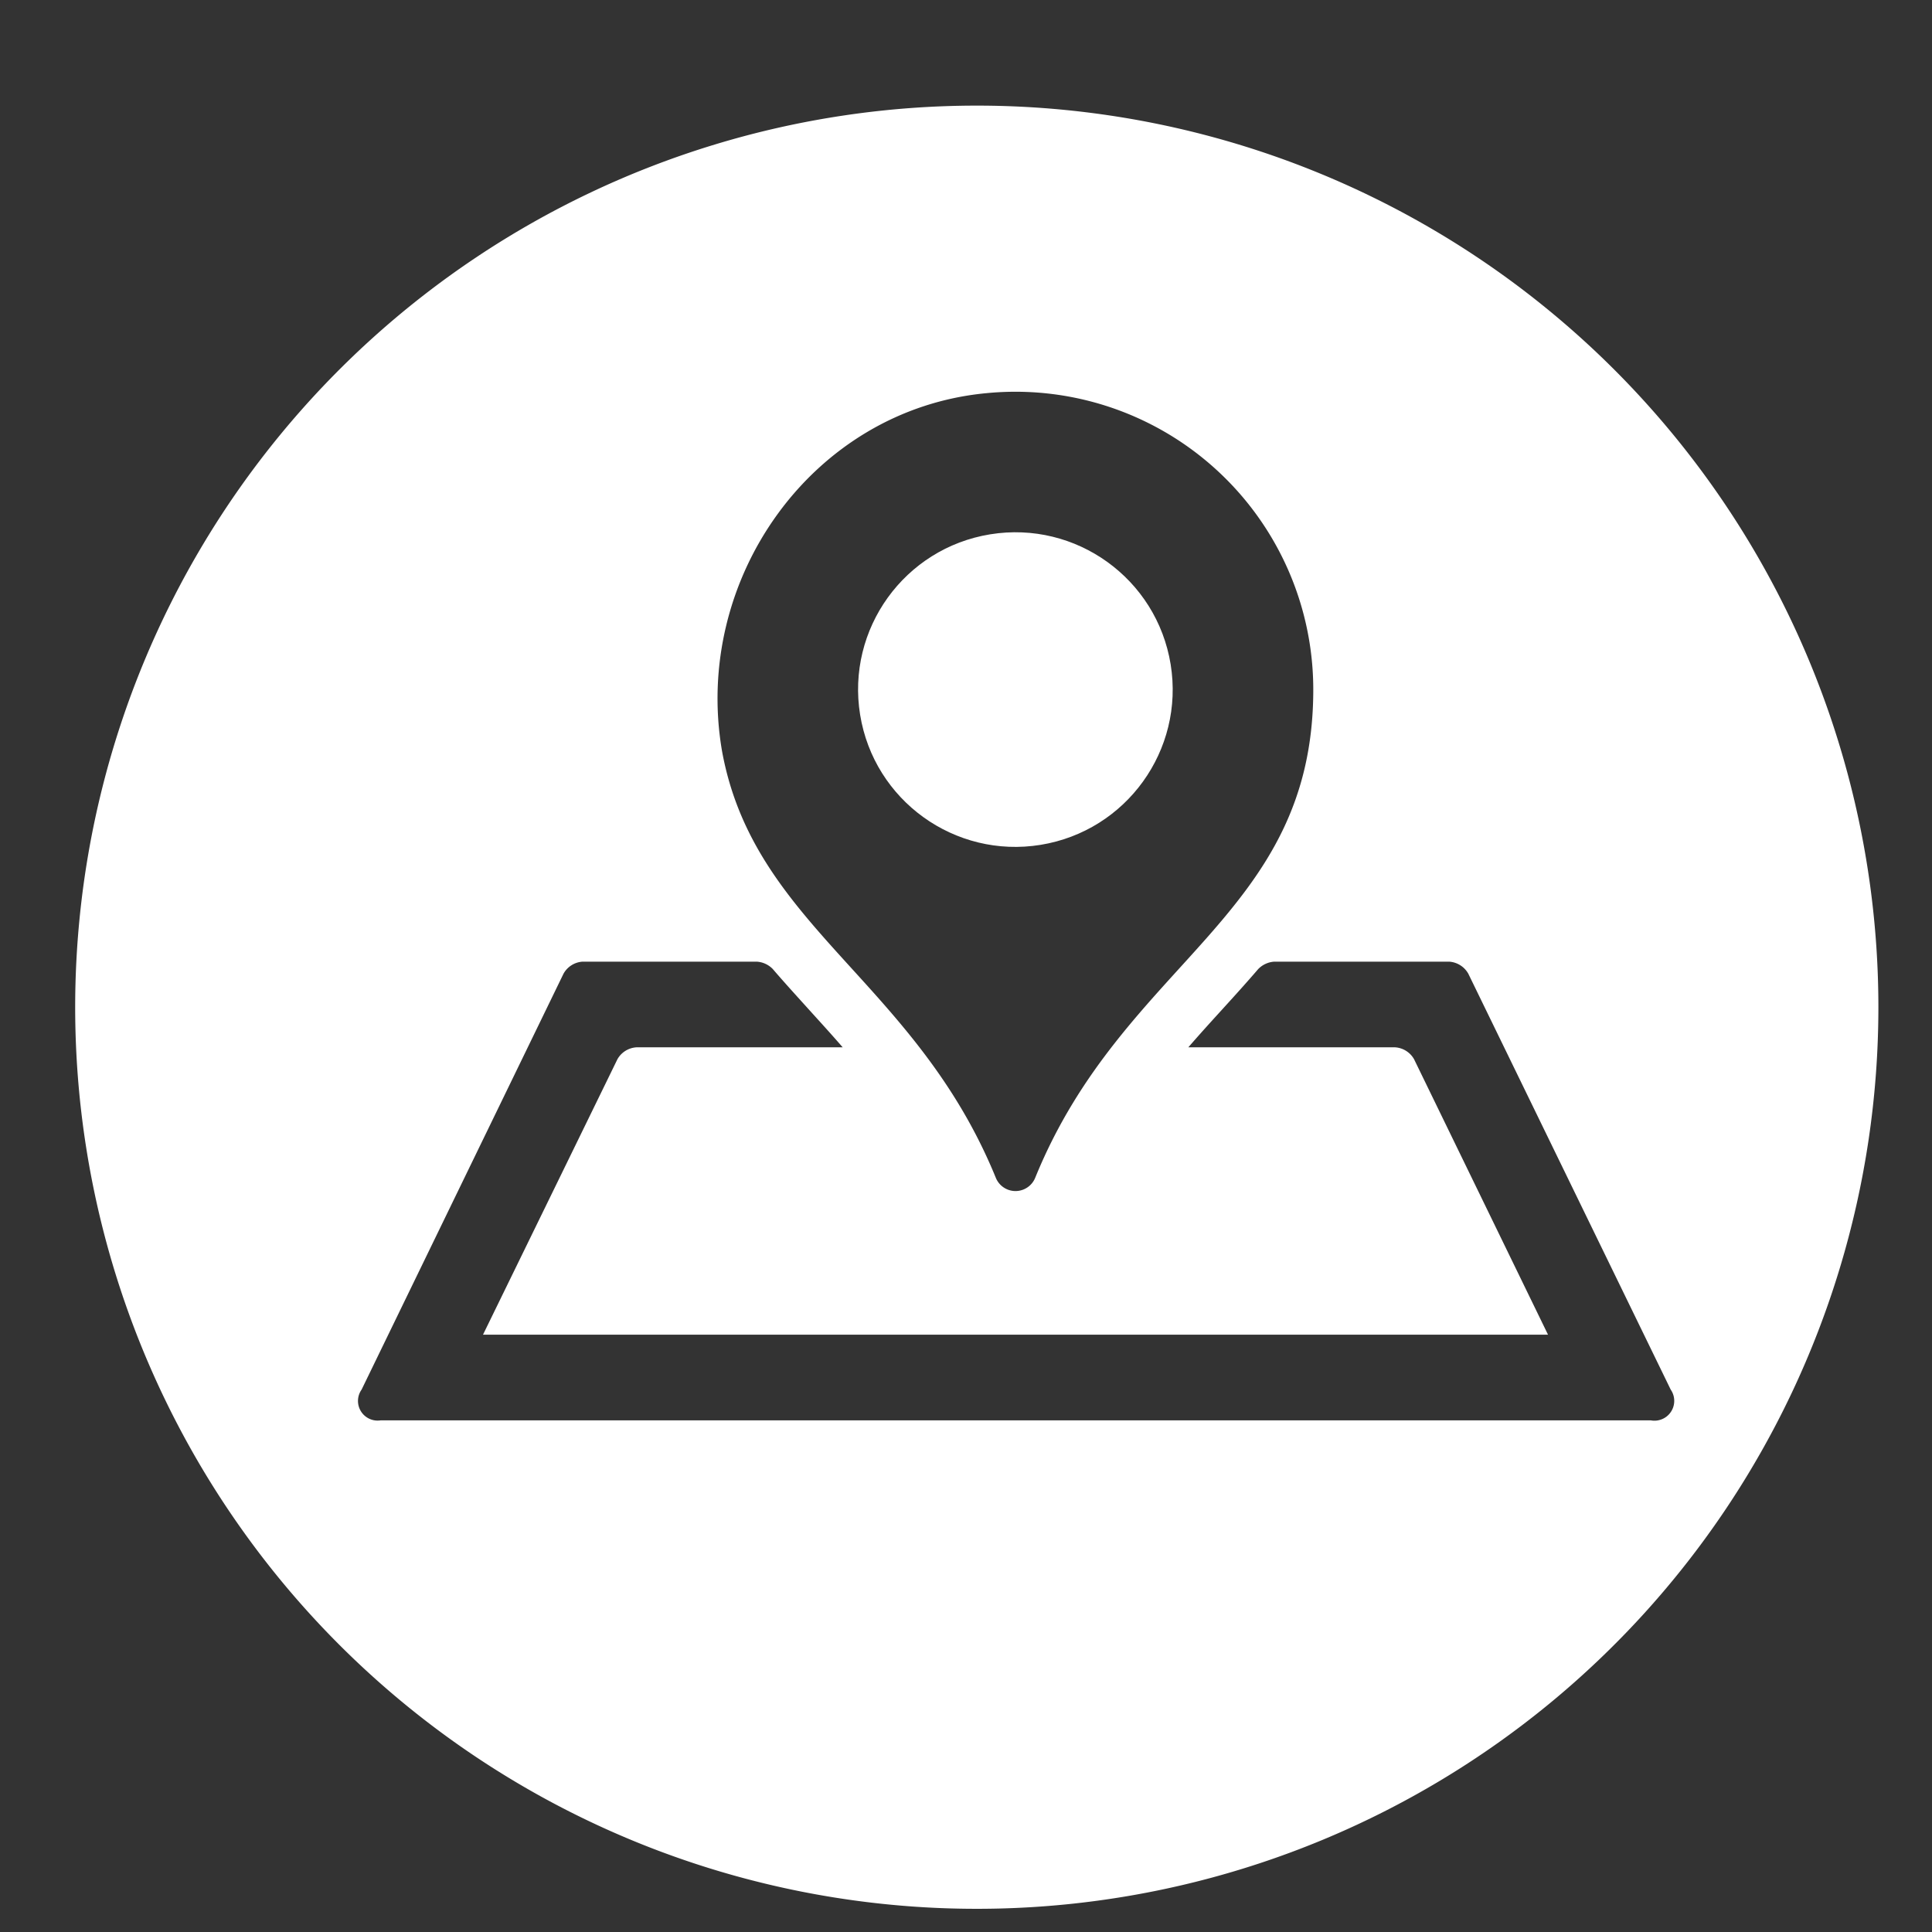 <svg id="Layer_1" data-name="Layer 1" xmlns="http://www.w3.org/2000/svg" viewBox="0 0 120 120"><rect x="0" y="0" width="120" height="120" fill="#333333" stroke="none"/><defs><style>.cls-1{fill:#fff;}</style></defs><title>icon</title><path class="cls-1" d="M60.67,6.56a56,56,0,1,0,56,56A56,56,0,0,0,60.67,6.56Zm.6,17.86a18.5,18.5,0,0,1,20.3,18.41c0,14.11-11.75,16.76-17.27,30.32a1.32,1.32,0,0,1-2.45,0c-5-12.23-15-15.58-17-26.48C43,36,50.43,25.44,61.27,24.42Zm41.26,63.8H23.65a1.22,1.22,0,0,1-1.19-1.91L35,60.48a1.46,1.46,0,0,1,1.19-.75H47a1.51,1.51,0,0,1,1,.46c.73.85,1.48,1.67,2.22,2.49s1.42,1.56,2.12,2.37H39.55a1.46,1.46,0,0,0-1.2.74L30,82.9H96.15L87.83,65.79a1.46,1.46,0,0,0-1.2-.74H73.81c.7-.81,1.41-1.59,2.12-2.37s1.49-1.64,2.22-2.49a1.53,1.53,0,0,1,1-.46H90a1.47,1.47,0,0,1,1.2.75l12.57,25.83A1.23,1.23,0,0,1,102.53,88.22Z"/><circle class="cls-1" cx="63.07" cy="42.83" r="9.77" transform="translate(-6.05 10.66) rotate(-9.22)"/></svg>